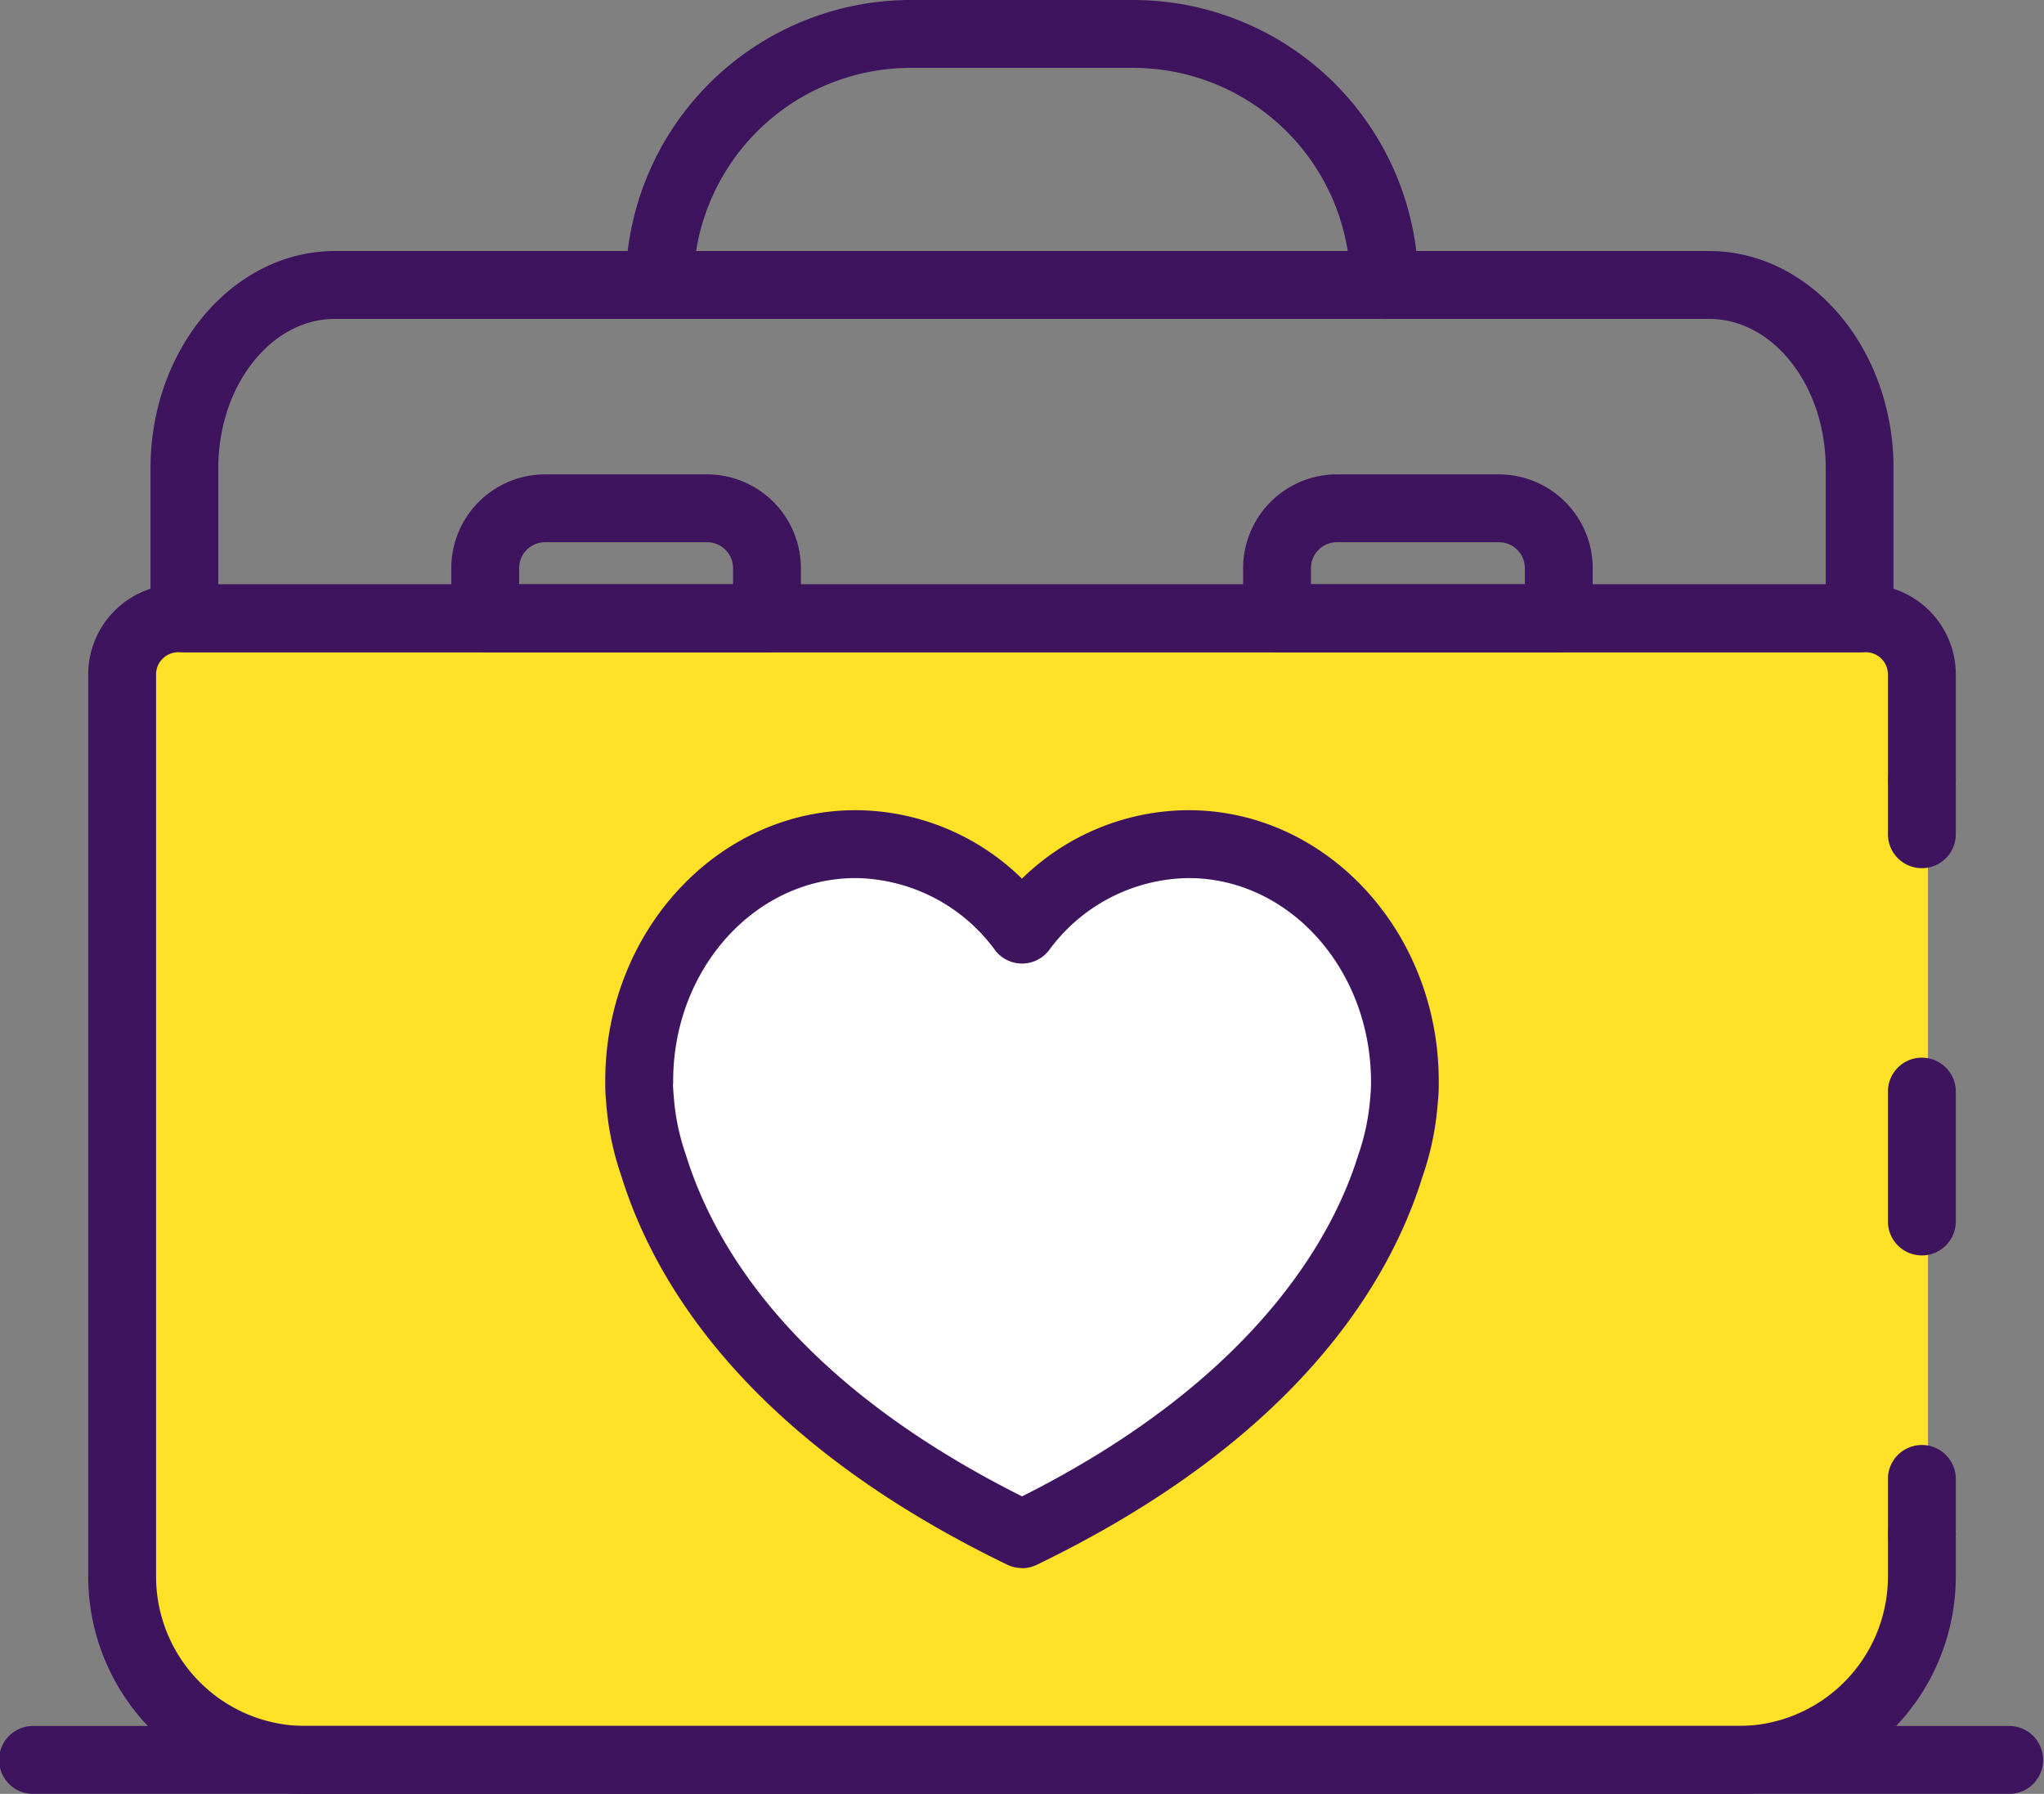 <svg xmlns="http://www.w3.org/2000/svg" xmlns:xlink="http://www.w3.org/1999/xlink" width="85.323" height="74.873" viewBox="0 0 85.323 74.873">
  <rect x="0" y="0" width="85.323" height="74.873" fill="#808080" stroke="none"/>
  <defs>
    <clipPath id="clip-path">
      <rect id="Rectángulo_27" data-name="Rectángulo 27" width="85.323" height="74.873" transform="translate(0 0)" fill="none"/>
    </clipPath>
  </defs>
  <g id="Grupo_17" data-name="Grupo 17" transform="translate(0 0)">
    <g id="Grupo_16" data-name="Grupo 16" clip-path="url(#clip-path)">
      <path id="Trazado_236" data-name="Trazado 236" d="M74.16,72.041h-63a6.319,6.319,0,0,1-6.319-6.319v-33.7a6.32,6.32,0,0,1,6.319-6.32h63a6.32,6.32,0,0,1,6.319,6.32v33.7a6.319,6.319,0,0,1-6.319,6.319" fill="#ffe227"/>
      <path id="Trazado_237" data-name="Trazado 237" d="M42.671,64.266S29.753,58.771,26.148,45.508c0,0,1.227-16.674,16.526-7.768,0,0,17.359-7.425,16.139,12.961A37.709,37.709,0,0,1,42.671,64.266" fill="#fff"/>
      <path id="Trazado_238" data-name="Trazado 238" d="M80.225,65.45a1.417,1.417,0,0,1-1.417-1.417V61.767a1.417,1.417,0,1,1,2.833,0v2.266a1.416,1.416,0,0,1-1.416,1.417" fill="#3e145e"/>
      <path id="Trazado_239" data-name="Trazado 239" d="M80.225,52.4a1.417,1.417,0,0,1-1.417-1.417V45.6a1.417,1.417,0,1,1,2.833,0v5.389A1.416,1.416,0,0,1,80.225,52.4" fill="#3e145e"/>
      <path id="Trazado_240" data-name="Trazado 240" d="M80.225,36.237a1.417,1.417,0,0,1-1.417-1.416V32.554a1.417,1.417,0,0,1,2.833,0v2.267a1.416,1.416,0,0,1-1.416,1.416" fill="#3e145e"/>
      <path id="Trazado_241" data-name="Trazado 241" d="M72.574,74.874H12.75a9.078,9.078,0,0,1-9.068-9.068V28.149A3.762,3.762,0,0,1,7.44,24.39H77.884a3.761,3.761,0,0,1,3.757,3.759v4.406a1.417,1.417,0,0,1-2.833,0V28.149a.925.925,0,0,0-.924-.925H7.44a.926.926,0,0,0-.925.925V65.806a6.241,6.241,0,0,0,6.235,6.235H72.574a6.241,6.241,0,0,0,6.234-6.235V64.033a1.417,1.417,0,0,1,2.833,0v1.773a9.078,9.078,0,0,1-9.067,9.068" fill="#3e145e"/>
      <path id="Trazado_242" data-name="Trazado 242" d="M77.628,27.223H7.7a1.417,1.417,0,0,1-1.417-1.416V19.546c0-5,3.455-9.068,7.7-9.068H71.342c4.248,0,7.7,4.068,7.7,9.068v6.261a1.416,1.416,0,0,1-1.417,1.416M9.112,24.39h67.1V19.546c0-3.438-2.185-6.235-4.87-6.235H13.981c-2.684,0-4.869,2.8-4.869,6.235Z" fill="#3e145e"/>
      <path id="Trazado_243" data-name="Trazado 243" d="M83.907,74.874H1.417a1.417,1.417,0,1,1,0-2.833h82.49a1.417,1.417,0,0,1,0,2.833" fill="#3e145e"/>
      <path id="Trazado_244" data-name="Trazado 244" d="M57.791,13.311H27.532A1.415,1.415,0,0,1,26.116,11.9,11.908,11.908,0,0,1,38.01,0h9.3A11.908,11.908,0,0,1,59.207,11.9a1.415,1.415,0,0,1-1.416,1.416M29.059,10.478h27.2a9.076,9.076,0,0,0-8.951-7.645h-9.3a9.077,9.077,0,0,0-8.951,7.645" fill="#3e145e"/>
      <path id="Trazado_245" data-name="Trazado 245" d="M42.66,65.449a1.411,1.411,0,0,1-.617-.142C31.264,60.091,27.333,53.6,25.933,49.073a11.983,11.983,0,0,1-.629-3.046,8.085,8.085,0,0,1-.039-.911c0-6.232,4.687-11.3,10.449-11.3a9.971,9.971,0,0,1,6.946,2.858,9.985,9.985,0,0,1,6.949-2.858c5.759,0,10.446,5.067,10.449,11.3a7.509,7.509,0,0,1-.044.952,11.962,11.962,0,0,1-.628,3.024c-1.4,4.528-5.339,11.011-16.107,16.221a1.419,1.419,0,0,1-.619.142M28.091,45.258s.007.209.036.532a9.408,9.408,0,0,0,.5,2.4c1.224,3.954,4.642,9.554,14.037,14.267,9.9-4.974,13.038-11.025,14.027-14.228a9.46,9.46,0,0,0,.506-2.405,6.42,6.42,0,0,0,.034-.655c0-4.72-3.419-8.519-7.618-8.519a7.322,7.322,0,0,0-5.821,3.009,1.417,1.417,0,0,1-2.255,0,7.32,7.32,0,0,0-5.819-3.009c-4.2,0-7.618,3.8-7.618,8.469,0,.047,0,.1-.005.144Z" fill="#3e145e"/>
      <path id="Trazado_246" data-name="Trazado 246" d="M32.015,27.223H20.255a1.416,1.416,0,0,1-1.417-1.416V23.713A3.919,3.919,0,0,1,22.753,19.8h6.763a3.92,3.92,0,0,1,3.916,3.915v2.094a1.417,1.417,0,0,1-1.417,1.416M21.671,24.39H30.6v-.677a1.084,1.084,0,0,0-1.083-1.082H22.753a1.083,1.083,0,0,0-1.082,1.082Z" fill="#3e145e"/>
      <path id="Trazado_247" data-name="Trazado 247" d="M65.069,27.223H53.308a1.416,1.416,0,0,1-1.416-1.416V23.713A3.919,3.919,0,0,1,55.807,19.8h6.762a3.92,3.92,0,0,1,3.916,3.915v2.094a1.416,1.416,0,0,1-1.416,1.416M54.724,24.39h8.928v-.677a1.084,1.084,0,0,0-1.083-1.082H55.807a1.084,1.084,0,0,0-1.083,1.082Z" fill="#3e145e"/>
    </g>
  </g>
</svg>
